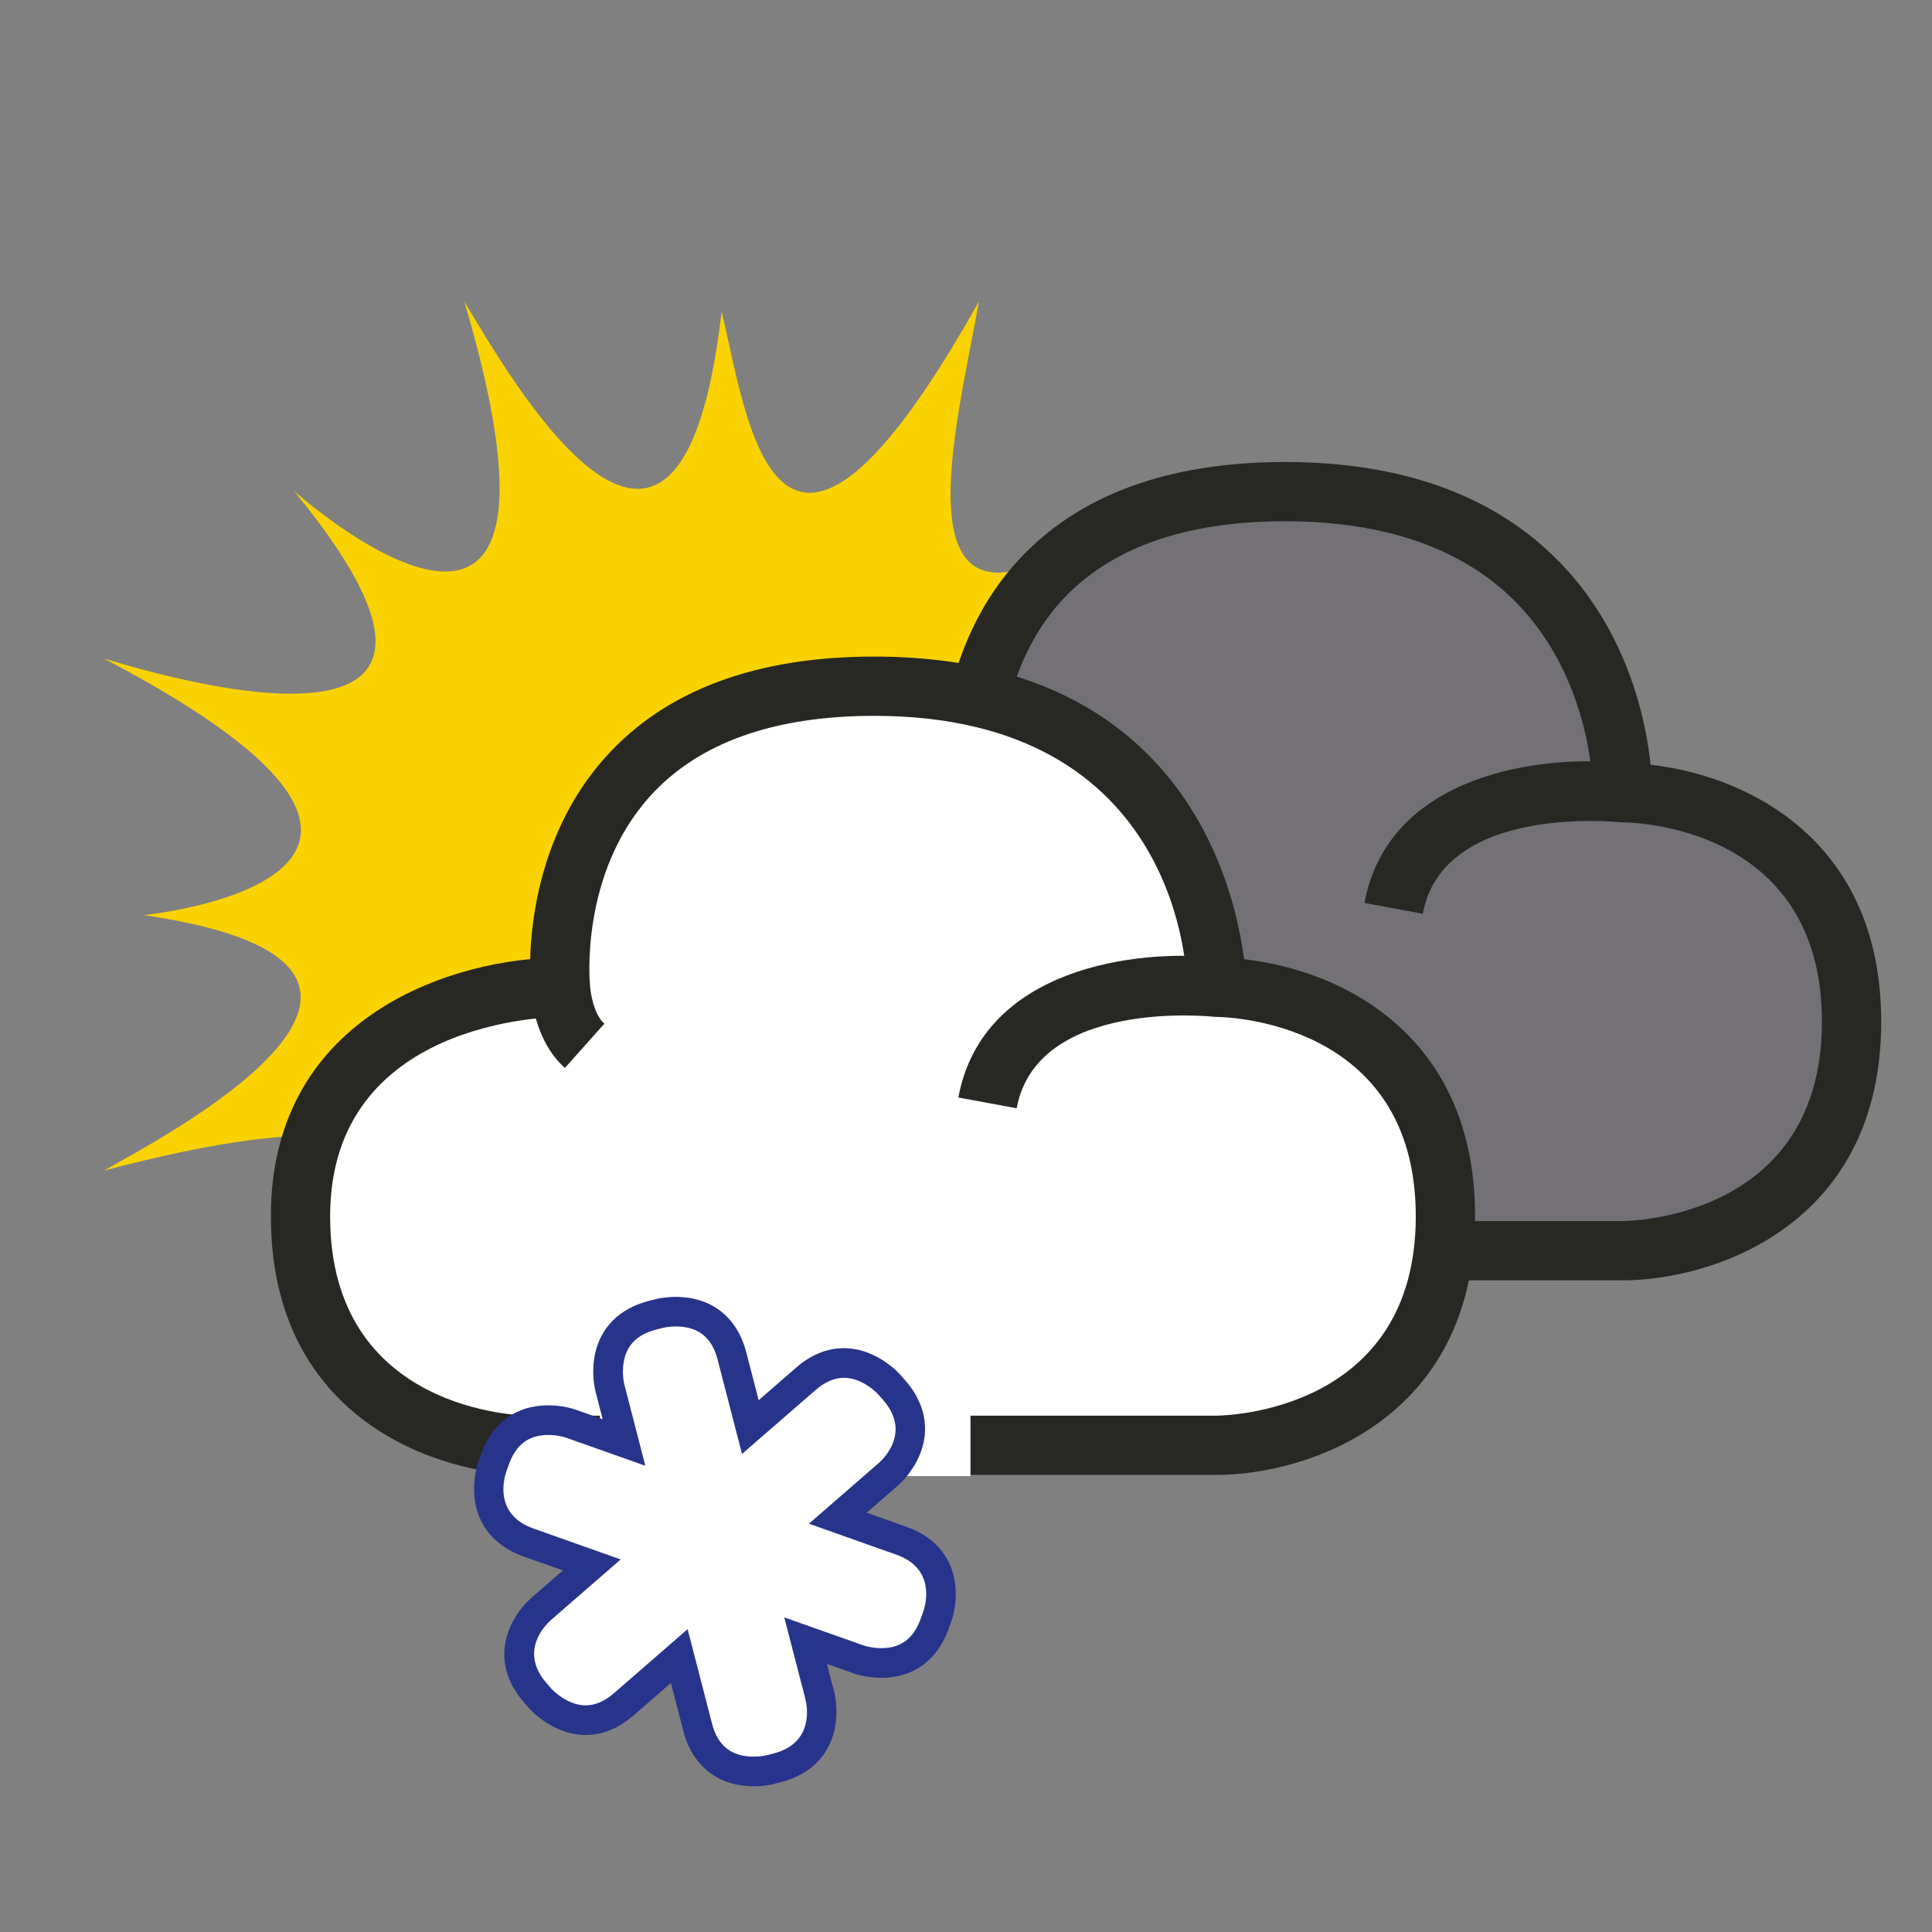 <?xml version="1.0" encoding="utf-8"?>
<!-- Generator: Adobe Illustrator 17.0.0, SVG Export Plug-In . SVG Version: 6.00 Build 0)  -->
<!DOCTYPE svg PUBLIC "-//W3C//DTD SVG 1.1 Tiny//EN" "http://www.w3.org/Graphics/SVG/1.1/DTD/svg11-tiny.dtd">
<svg version="1.1" baseProfile="tiny" id="Calque_1"
	 xmlns="http://www.w3.org/2000/svg" xmlns:xlink="http://www.w3.org/1999/xlink" x="0px" y="0px" width="65.2px" height="65.2px"
	 viewBox="0 0 65.2 65.2" xml:space="preserve">
<rect x="0" y="0" width="65.2" height="65.2" fill="#808080" stroke="none"/>
<g>
	<g>
		<path fill="#FAD200" d="M4.851,30.882c0,0,12.778-1.262-1.336-8.653c0-0.045,15.227,5.076,6.411-5.655
			c0,0,10.374,9.247,5.744-6.396c1.425,2.345,7.257,12.763,8.682,0.341c0.846,3.384,1.736,12.052,8.682-0.341
			c-0.801,4.615-3.428,13.876,5.922,6.218c-1.647,2.315-8.059,10.33,6.233,5.788c-3.606,2.36-12.155,7.005-1.425,8.578
			c-2.226,0.594-11.309,2.063,1.425,8.741c-5.031-0.801-13.446-3.384-6.456,5.61c-2.894-1.736-10.233-14.524-6.538-0.559
			c-2.538-3.666-6.782-12.081-8.511-0.282c-0.438-1.603-1.863-12.748-8.898,0.282c0.668-3.622,6.364-7.727-3.52-0.47
			c1.158-1.781,6.807-8.41-7.752-4.581C4.851,38.703,16.872,32.634,4.851,30.882z"/>
	</g>
	<g id="GRIS">
		<g>
			<path fill="#737176" d="M54.758,26.753c0,0,0-10.161-11.561-10.161c-11.622,0-10.587,10.161-10.587,10.161s-8.762,0-8.762,7.727
				c0,7.728,7.728,7.728,7.728,7.728h23.182c0,0,7.727,0,7.727-7.728C62.485,26.753,54.758,26.753,54.758,26.753
				s-6.857-0.788-7.727,3.901"/>
		</g>
		<g>
			<path fill="#272824" d="M54.758,43.208H31.576c-3.019,0-8.728-1.824-8.728-8.728s6.386-8.727,9.762-8.727l0.002,2
				c-0.317,0.001-7.764,0.106-7.764,6.727c0,6.651,6.453,6.728,6.728,6.728h23.182c0.272-0.002,6.728-0.114,6.728-6.728
				c0-6.65-6.453-6.727-6.728-6.727l-0.112-0.006c-0.062-0.005-5.943-0.623-6.631,3.09l-1.967-0.365
				c0.818-4.405,6.062-5.013,8.768-4.718c3.033,0.023,8.67,1.868,8.67,8.727C63.485,41.384,57.776,43.208,54.758,43.208z"/>
		</g>
		<g>
			<path fill="#272824" d="M32.923,29.474c-1.059-0.945-1.142-2.511-1.148-2.687c-0.014-0.12-0.427-4.541,2.542-7.826
				c2.02-2.235,5.062-3.369,9.045-3.369c3.946,0,7.052,1.123,9.23,3.337c3.203,3.255,3.169,7.654,3.166,7.84l-2-0.032l1,0.016
				l-1-0.014c0.001-0.037,0.01-3.778-2.606-6.423c-1.789-1.808-4.41-2.725-7.79-2.725c-3.384,0-5.924,0.907-7.549,2.696
				c-2.374,2.614-2.046,6.33-2.043,6.367c0.015,0.286,0.125,1.006,0.485,1.327L32.923,29.474z"/>
		</g>
	</g>
	<g id="BLANC">
		<g>
			<path fill="#FFFFFF" d="M41.051,33.319c0,0,0-10.161-11.561-10.161c-11.622,0-10.587,10.161-10.587,10.161s-8.762,0-8.762,7.727
				c0,7.728,7.728,7.728,7.728,7.728h23.182c0,0,7.727,0,7.727-7.728C48.778,33.319,41.051,33.319,41.051,33.319
				s-6.857-0.788-7.727,3.901"/>
		</g>
		<g>
			<path fill="#272824" d="M41.052,49.774H17.869c-3.019,0-8.728-1.824-8.728-8.729c0-6.903,6.386-8.727,9.762-8.727l0.002,2
				c-0.317,0.002-7.764,0.106-7.764,6.728c0,6.614,6.456,6.727,6.731,6.729h23.18c0.272-0.002,6.727-0.114,6.727-6.729
				c0-6.613-6.454-6.726-6.729-6.728l-0.109-0.006c-0.063-0.009-5.944-0.621-6.632,3.09l-1.967-0.365
				c0.817-4.404,6.063-5.015,8.769-4.718c3.032,0.023,8.669,1.868,8.669,8.727C49.778,47.95,44.07,49.774,41.052,49.774z"/>
		</g>
		<g>
			<path fill="#272824" d="M19.064,36.04c-1.06-0.944-1.143-2.512-1.149-2.687c-0.014-0.12-0.427-4.54,2.542-7.826
				c2.02-2.235,5.063-3.369,9.045-3.369c12.417,0,12.561,11.049,12.561,11.161h-2h1l-1,0.003c-0.002-0.375-0.17-9.164-10.561-9.164
				c-3.393,0-5.937,0.912-7.562,2.71c-2.379,2.633-2.035,6.312-2.031,6.35c0.015,0.288,0.126,1.009,0.486,1.33L19.064,36.04z"/>
		</g>
	</g>
	<g id="BARRE_NIEGE">
		<rect x="20.246" y="47.36" fill="#FFFFFF" width="12.505" height="2.454"/>
	</g>
	<g id="NEIGE">
		<path fill="#FFFFFF" d="M16.614,49.501l0.086-0.243c0.668-1.885,2.553-1.218,2.553-1.218l1.806,0.64l-0.479-1.855
			c0,0-0.501-1.937,1.435-2.437l0.25-0.065c0,0,1.936-0.501,2.437,1.435l0.621,2.401l1.872-1.627
			c1.509-1.312,2.821,0.198,2.821,0.198l0.17,0.195c1.312,1.509-0.198,2.821-0.198,2.821l-1.713,1.489l2.14,0.758
			c1.885,0.668,1.218,2.553,1.218,2.553l-0.087,0.243c-0.667,1.885-2.552,1.218-2.552,1.218l-1.807-0.64l0.48,1.855
			c0,0,0.501,1.937-1.436,2.437l-0.25,0.065c0,0-1.936,0.501-2.437-1.435l-0.621-2.401l-1.871,1.627
			c-1.51,1.312-2.822-0.198-2.822-0.198l-0.169-0.195c-1.312-1.509,0.197-2.821,0.197-2.821l1.713-1.489l-2.139-0.758
			C15.946,51.386,16.614,49.501,16.614,49.501z"/>
		<path fill="#27348B" d="M25.439,60.282c-1.205,0-2.072-0.681-2.379-1.868l-0.419-1.619l-1.261,1.097
			c-0.503,0.438-1.046,0.659-1.615,0.659c-1.113,0-1.88-0.868-1.913-0.905l-0.169-0.196c-1.297-1.491-0.406-2.958,0.247-3.525
			l1.066-0.928l-1.331-0.471c-0.948-0.336-1.532-1.023-1.646-1.937c-0.081-0.653,0.102-1.195,0.123-1.255l0.086-0.243
			c0.38-1.074,1.188-1.665,2.274-1.665c0.498,0,0.876,0.128,0.917,0.143l0.92,0.326l-0.244-0.944
			c-0.016-0.062-0.151-0.617-0.014-1.261c0.192-0.9,0.834-1.534,1.807-1.786l0.25-0.064c0.029-0.007,0.297-0.074,0.667-0.074
			c1.205,0,2.072,0.681,2.379,1.868l0.419,1.619l1.262-1.097c0.502-0.438,1.046-0.659,1.614-0.659c1.113,0,1.88,0.869,1.913,0.906
			l0.169,0.193c0.661,0.76,0.83,1.646,0.479,2.496c-0.251,0.608-0.677,0.99-0.725,1.031L29.25,51.05l1.332,0.472
			c1.863,0.661,1.811,2.376,1.522,3.191l-0.087,0.244c-0.379,1.073-1.187,1.664-2.272,1.664c-0.498,0-0.876-0.128-0.917-0.143
			l-0.92-0.326l0.244,0.944c0.016,0.062,0.151,0.617,0.014,1.261c-0.193,0.9-0.835,1.534-1.809,1.786l-0.25,0.064
			C26.077,60.215,25.809,60.282,25.439,60.282z M23.205,54.98l0.823,3.184c0.195,0.752,0.656,1.118,1.411,1.118
			c0.242,0,0.417-0.043,0.419-0.043l0.248-0.064c1.367-0.353,1.136-1.587,1.076-1.831l-0.715-2.762l2.693,0.953
			c0,0,0.255,0.086,0.583,0.086c0.657,0,1.092-0.326,1.331-0.999l0.087-0.244c0.08-0.233,0.416-1.442-0.914-1.913L27.3,51.421
			l2.36-2.052c0.186-0.165,1.075-1.052,0.149-2.116L29.64,47.06c-0.004-0.005-0.508-0.563-1.159-0.563
			c-0.32,0-0.643,0.14-0.958,0.413l-2.482,2.157l-0.823-3.184c-0.195-0.752-0.656-1.118-1.411-1.118
			c-0.242,0-0.417,0.043-0.419,0.043l-0.248,0.064c-0.612,0.158-0.965,0.494-1.079,1.026c-0.088,0.413,0.002,0.798,0.003,0.802
			l0.714,2.765l-2.692-0.953l0,0c0,0-0.256-0.086-0.583-0.086c-0.658,0-1.093,0.326-1.332,0.999l-0.086,0.243
			c-0.08,0.234-0.417,1.443,0.914,1.914l2.947,1.045l-2.36,2.051c-0.186,0.165-1.073,1.052-0.147,2.116l0.169,0.196
			c0.003,0.003,0.506,0.561,1.157,0.561c0.32,0,0.643-0.139,0.958-0.413L23.205,54.98z"/>
	</g>
</g>
<g>
</g>
<g>
</g>
</svg>
